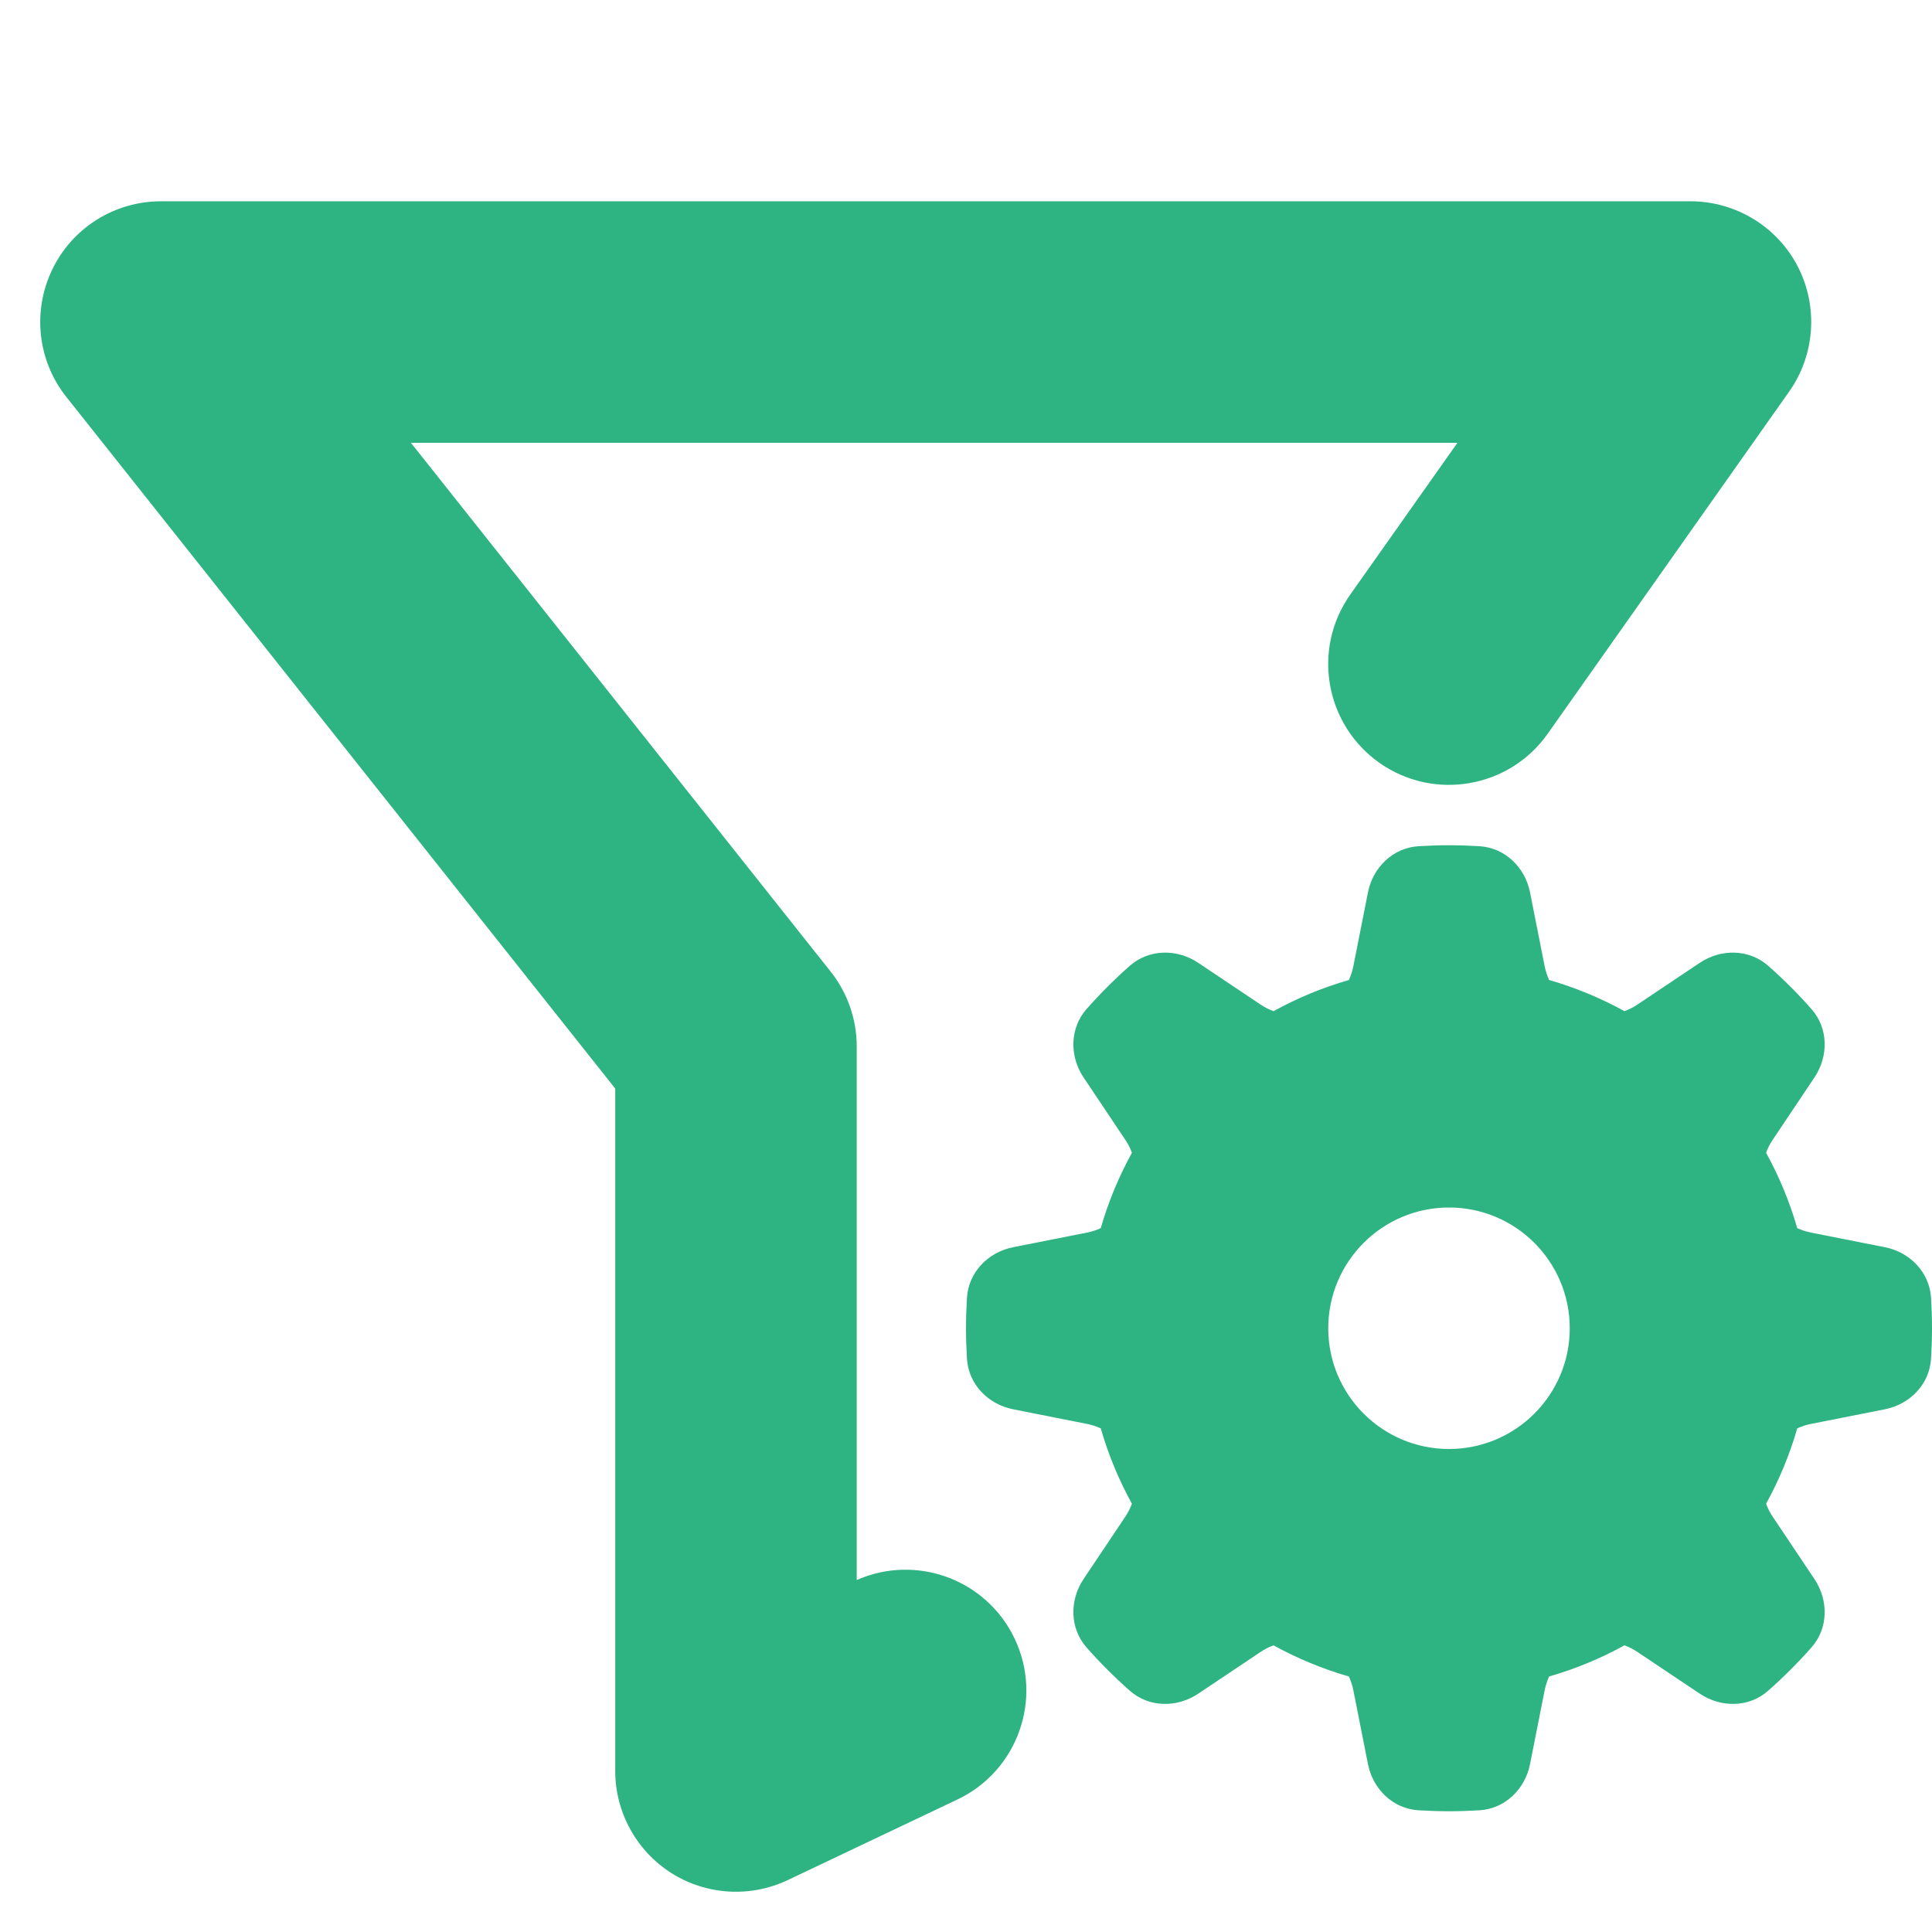 <svg width="16" height="16" viewBox="0 0 16 16" fill="none" xmlns="http://www.w3.org/2000/svg">
    <path fill-rule="evenodd" clip-rule="evenodd"
        d="M0.433 2.232C0.599 1.886 0.949 1.667 1.333 1.667H1.362H1.391H1.42H1.449H1.477H1.506H1.535H1.563H1.592H1.62H1.649H1.677H1.706H1.734H1.762H1.791H1.819H1.847H1.875H1.903H1.931H1.959H1.987H2.015H2.043H2.07H2.098H2.126H2.153H2.181H2.209H2.236H2.264H2.291H2.318H2.346H2.373H2.4H2.428H2.455H2.482H2.509H2.536H2.563H2.59H2.617H2.644H2.671H2.697H2.724H2.751H2.778H2.804H2.831H2.857H2.884H2.91H2.937H2.963H2.99H3.016H3.042H3.068H3.095H3.121H3.147H3.173H3.199H3.225H3.251H3.277H3.303H3.329H3.355H3.381H3.406H3.432H3.458H3.484H3.509H3.535H3.56H3.586H3.611H3.637H3.662H3.688H3.713H3.738H3.764H3.789H3.814H3.84H3.865H3.89H3.915H3.94H3.965H3.99H4.015H4.04H4.065H4.09H4.115H4.14H4.164H4.189H4.214H4.239H4.263H4.288H4.313H4.337H4.362H4.387H4.411H4.436H4.46H4.485H4.509H4.533H4.558H4.582H4.606H4.631H4.655H4.679H4.703H4.728H4.752H4.776H4.8H4.824H4.848H4.872H4.896H4.92H4.944H4.968H4.992H5.016H5.04H5.064H5.088H5.112H5.135H5.159H5.183H5.207H5.23H5.254H5.278H5.301H5.325H5.349H5.372H5.396H5.419H5.443H5.466H5.49H5.513H5.537H5.56H5.584H5.607H5.631H5.654H5.677H5.701H5.724H5.747H5.771H5.794H5.817H5.84H5.864H5.887H5.91H5.933H5.956H5.98H6.003H6.026H6.049H6.072H6.095H6.118H6.141H6.164H6.187H6.21H6.233H6.256H6.279H6.302H6.325H6.348H6.371H6.394H6.417H6.44H6.463H6.486H6.509H6.531H6.554H6.577H6.6H6.623H6.646H6.668H6.691H6.714H6.737H6.76H6.782H6.805H6.828H6.851H6.873H6.896H6.919H6.942H6.964H6.987H7.01H7.032H7.055H7.078H7.1H7.123H7.146H7.168H7.191H7.214H7.236H7.259H7.282H7.304H7.327H7.35H7.372H7.395H7.418H7.44H7.463H7.485H7.508H7.531H7.553H7.576H7.599H7.621H7.644H7.666H7.689H7.712H7.734H7.757H7.779H7.802H7.825H7.847H7.87H7.893H7.915H7.938H7.96H7.983H8.006H8.028H8.051H8.074H8.096H8.119H8.142H8.164H8.187H8.21H8.232H8.255H8.278H8.3H8.323H8.346H8.368H8.391H8.414H8.437H8.459H8.482H8.505H8.528H8.55H8.573H8.596H8.619H8.642H8.664H8.687H8.71H8.733H8.756H8.778H8.801H8.824H8.847H8.87H8.893H8.916H8.939H8.962H8.985H9.007H9.03H9.053H9.076H9.099H9.122H9.145H9.168H9.191H9.215H9.238H9.261H9.284H9.307H9.33H9.353H9.376H9.4H9.423H9.446H9.469H9.492H9.516H9.539H9.562H9.585H9.609H9.632H9.655H9.679H9.702H9.726H9.749H9.772H9.796H9.819H9.843H9.866H9.89H9.913H9.937H9.961H9.984H10.008H10.031H10.055H10.079H10.102H10.126H10.15H10.174H10.197H10.221H10.245H10.269H10.293H10.317H10.341H10.364H10.389H10.412H10.436H10.46H10.485H10.509H10.533H10.557H10.581H10.605H10.629H10.654H10.678H10.702H10.726H10.751H10.775H10.799H10.824H10.848H10.873H10.897H10.922H10.946H10.971H10.995H11.02H11.045H11.069H11.094H11.119H11.143H11.168H11.193H11.218H11.243H11.268H11.293H11.318H11.343H11.368H11.393H11.418H11.443H11.468H11.493H11.518H11.544H11.569H11.594H11.62H11.645H11.671H11.696H11.721H11.747H11.772H11.798H11.824H11.849H11.875H11.901H11.926H11.952H11.978H12.004H12.03H12.056H12.082H12.108H12.134H12.16H12.186H12.212H12.238H12.264H12.291H12.317H12.343H12.37H12.396H12.422H12.449H12.476H12.502H12.529H12.555H12.582H12.609H12.635H12.662H12.689H12.716H12.743H12.77H12.797H12.824H12.851H12.878H12.905H12.932H12.96H12.987H13.014H13.042H13.069H13.097H13.124H13.152H13.179H13.207H13.235H13.262H13.29H13.318H13.346H13.374H13.402H13.43H13.458H13.486H13.514H13.542H13.57H13.599H13.627H13.655H13.684H13.712H13.741H13.77H13.798H13.827H13.855H13.884H13.913H13.942H13.971H14C14.373 1.667 14.716 1.875 14.888 2.206C15.059 2.538 15.032 2.938 14.817 3.243L12.817 6.077C12.498 6.528 11.874 6.635 11.423 6.317C10.972 5.998 10.864 5.374 11.183 4.923L12.07 3.667H12.056H12.03H12.004H11.978H11.952H11.926H11.901H11.875H11.849H11.824H11.798H11.772H11.747H11.721H11.696H11.671H11.645H11.62H11.594H11.569H11.544H11.518H11.493H11.468H11.443H11.418H11.393H11.368H11.343H11.318H11.293H11.268H11.243H11.218H11.193H11.168H11.143H11.119H11.094H11.069H11.045H11.02H10.995H10.971H10.946H10.922H10.897H10.873H10.848H10.824H10.799H10.775H10.751H10.726H10.702H10.678H10.654H10.629H10.605H10.581H10.557H10.533H10.509H10.485H10.46H10.436H10.412H10.389H10.364H10.341H10.317H10.293H10.269H10.245H10.221H10.197H10.174H10.15H10.126H10.102H10.079H10.055H10.031H10.008H9.984H9.961H9.937H9.913H9.89H9.866H9.843H9.819H9.796H9.772H9.749H9.726H9.702H9.679H9.655H9.632H9.609H9.585H9.562H9.539H9.516H9.492H9.469H9.446H9.423H9.4H9.376H9.353H9.33H9.307H9.284H9.261H9.238H9.215H9.191H9.168H9.145H9.122H9.099H9.076H9.053H9.03H9.007H8.985H8.962H8.939H8.916H8.893H8.87H8.847H8.824H8.801H8.778H8.756H8.733H8.71H8.687H8.664H8.642H8.619H8.596H8.573H8.55H8.528H8.505H8.482H8.459H8.437H8.414H8.391H8.368H8.346H8.323H8.3H8.278H8.255H8.232H8.21H8.187H8.164H8.142H8.119H8.096H8.074H8.051H8.028H8.006H7.983H7.96H7.938H7.915H7.893H7.87H7.847H7.825H7.802H7.779H7.757H7.734H7.712H7.689H7.666H7.644H7.621H7.599H7.576H7.553H7.531H7.508H7.485H7.463H7.44H7.418H7.395H7.372H7.35H7.327H7.304H7.282H7.259H7.236H7.214H7.191H7.168H7.146H7.123H7.1H7.078H7.055H7.032H7.01H6.987H6.964H6.942H6.919H6.896H6.873H6.851H6.828H6.805H6.782H6.76H6.737H6.714H6.691H6.668H6.646H6.623H6.6H6.577H6.554H6.531H6.509H6.486H6.463H6.44H6.417H6.394H6.371H6.348H6.325H6.302H6.279H6.256H6.233H6.21H6.187H6.164H6.141H6.118H6.095H6.072H6.049H6.026H6.003H5.98H5.956H5.933H5.91H5.887H5.864H5.84H5.817H5.794H5.771H5.747H5.724H5.701H5.677H5.654H5.631H5.607H5.584H5.56H5.537H5.513H5.49H5.466H5.443H5.419H5.396H5.372H5.349H5.325H5.301H5.278H5.254H5.23H5.207H5.183H5.159H5.135H5.112H5.088H5.064H5.04H5.016H4.992H4.968H4.944H4.92H4.896H4.872H4.848H4.824H4.8H4.776H4.752H4.728H4.703H4.679H4.655H4.631H4.606H4.582H4.558H4.533H4.509H4.485H4.46H4.436H4.411H4.387H4.362H4.337H4.313H4.288H4.263H4.239H4.214H4.189H4.164H4.14H4.115H4.09H4.065H4.04H4.015H3.99H3.965H3.94H3.915H3.89H3.865H3.84H3.814H3.789H3.764H3.738H3.713H3.688H3.662H3.637H3.611H3.586H3.56H3.535H3.509H3.484H3.458H3.432H3.406H3.403L6.878 8.045C7.019 8.222 7.095 8.441 7.095 8.666V13.085C7.589 12.867 8.17 13.08 8.403 13.571C8.64 14.07 8.427 14.667 7.928 14.903L6.524 15.57C6.214 15.717 5.85 15.695 5.56 15.512C5.271 15.328 5.095 15.009 5.095 14.666V9.015L0.55 3.288C0.311 2.988 0.266 2.577 0.433 2.232Z"
        fill="#2DB482" />
    <g clip-path="url(#clip0_6379_3185)">
        <path fill-rule="evenodd" clip-rule="evenodd"
            d="M9.357 7.998C9.515 7.859 9.747 7.856 9.922 7.973L10.439 8.319C10.474 8.343 10.511 8.361 10.547 8.374C10.743 8.266 10.952 8.179 11.171 8.116C11.187 8.08 11.2 8.042 11.208 8.001L11.329 7.39C11.37 7.183 11.536 7.021 11.747 7.008C11.83 7.003 11.915 7 12 7C12.085 7 12.17 7.003 12.253 7.008C12.464 7.021 12.63 7.183 12.671 7.39L12.792 8.001C12.8 8.042 12.813 8.08 12.829 8.116C13.048 8.179 13.257 8.266 13.453 8.374C13.489 8.361 13.526 8.343 13.561 8.319L14.078 7.973C14.253 7.856 14.485 7.859 14.643 7.998C14.77 8.11 14.89 8.23 15.002 8.357C15.142 8.515 15.144 8.747 15.027 8.922L14.681 9.439C14.657 9.474 14.639 9.51 14.626 9.547C14.734 9.743 14.821 9.952 14.884 10.171C14.92 10.187 14.958 10.2 14.999 10.208L15.61 10.329C15.817 10.37 15.979 10.536 15.992 10.747C15.997 10.83 16 10.915 16 11C16 11.085 15.997 11.17 15.992 11.253C15.979 11.464 15.817 11.63 15.61 11.671L14.999 11.792C14.958 11.8 14.92 11.813 14.884 11.829C14.821 12.048 14.734 12.257 14.626 12.453C14.639 12.489 14.657 12.526 14.681 12.561L15.027 13.078C15.144 13.253 15.142 13.485 15.002 13.643C14.89 13.77 14.77 13.89 14.643 14.002C14.485 14.142 14.253 14.144 14.078 14.027L13.561 13.681C13.526 13.657 13.489 13.639 13.453 13.626C13.257 13.734 13.048 13.821 12.829 13.884C12.813 13.92 12.8 13.958 12.792 13.999L12.671 14.61C12.63 14.817 12.464 14.979 12.253 14.992C12.17 14.997 12.085 15 12 15C11.915 15 11.83 14.997 11.747 14.992C11.536 14.979 11.37 14.817 11.329 14.61L11.208 13.999C11.2 13.958 11.187 13.92 11.171 13.884C10.952 13.821 10.743 13.734 10.547 13.626C10.511 13.639 10.474 13.657 10.439 13.681L9.922 14.027C9.747 14.144 9.515 14.142 9.357 14.002C9.23 13.89 9.11 13.77 8.998 13.643C8.859 13.485 8.856 13.253 8.973 13.078L9.319 12.561C9.343 12.526 9.361 12.489 9.374 12.453C9.266 12.257 9.179 12.048 9.116 11.829C9.08 11.813 9.042 11.8 9.001 11.792L8.39 11.671C8.183 11.63 8.021 11.464 8.008 11.253C8.003 11.17 8 11.085 8 11C8 10.915 8.003 10.83 8.008 10.747C8.021 10.536 8.183 10.37 8.39 10.329L9.001 10.208C9.042 10.2 9.08 10.187 9.116 10.171C9.179 9.952 9.266 9.743 9.374 9.547C9.361 9.51 9.343 9.474 9.319 9.439L8.973 8.922C8.856 8.747 8.859 8.515 8.998 8.357C9.11 8.23 9.23 8.11 9.357 7.998ZM12 12C12.552 12 13 11.552 13 11C13 10.448 12.552 10 12 10C11.448 10 11 10.448 11 11C11 11.552 11.448 12 12 12Z"
            fill="#2DB482" />
    </g>
    <defs>
        <clipPath id="clip0_6379_3185">
            <rect width="8" height="8" fill="white" transform="translate(8 7)" />
        </clipPath>
    </defs>
</svg>